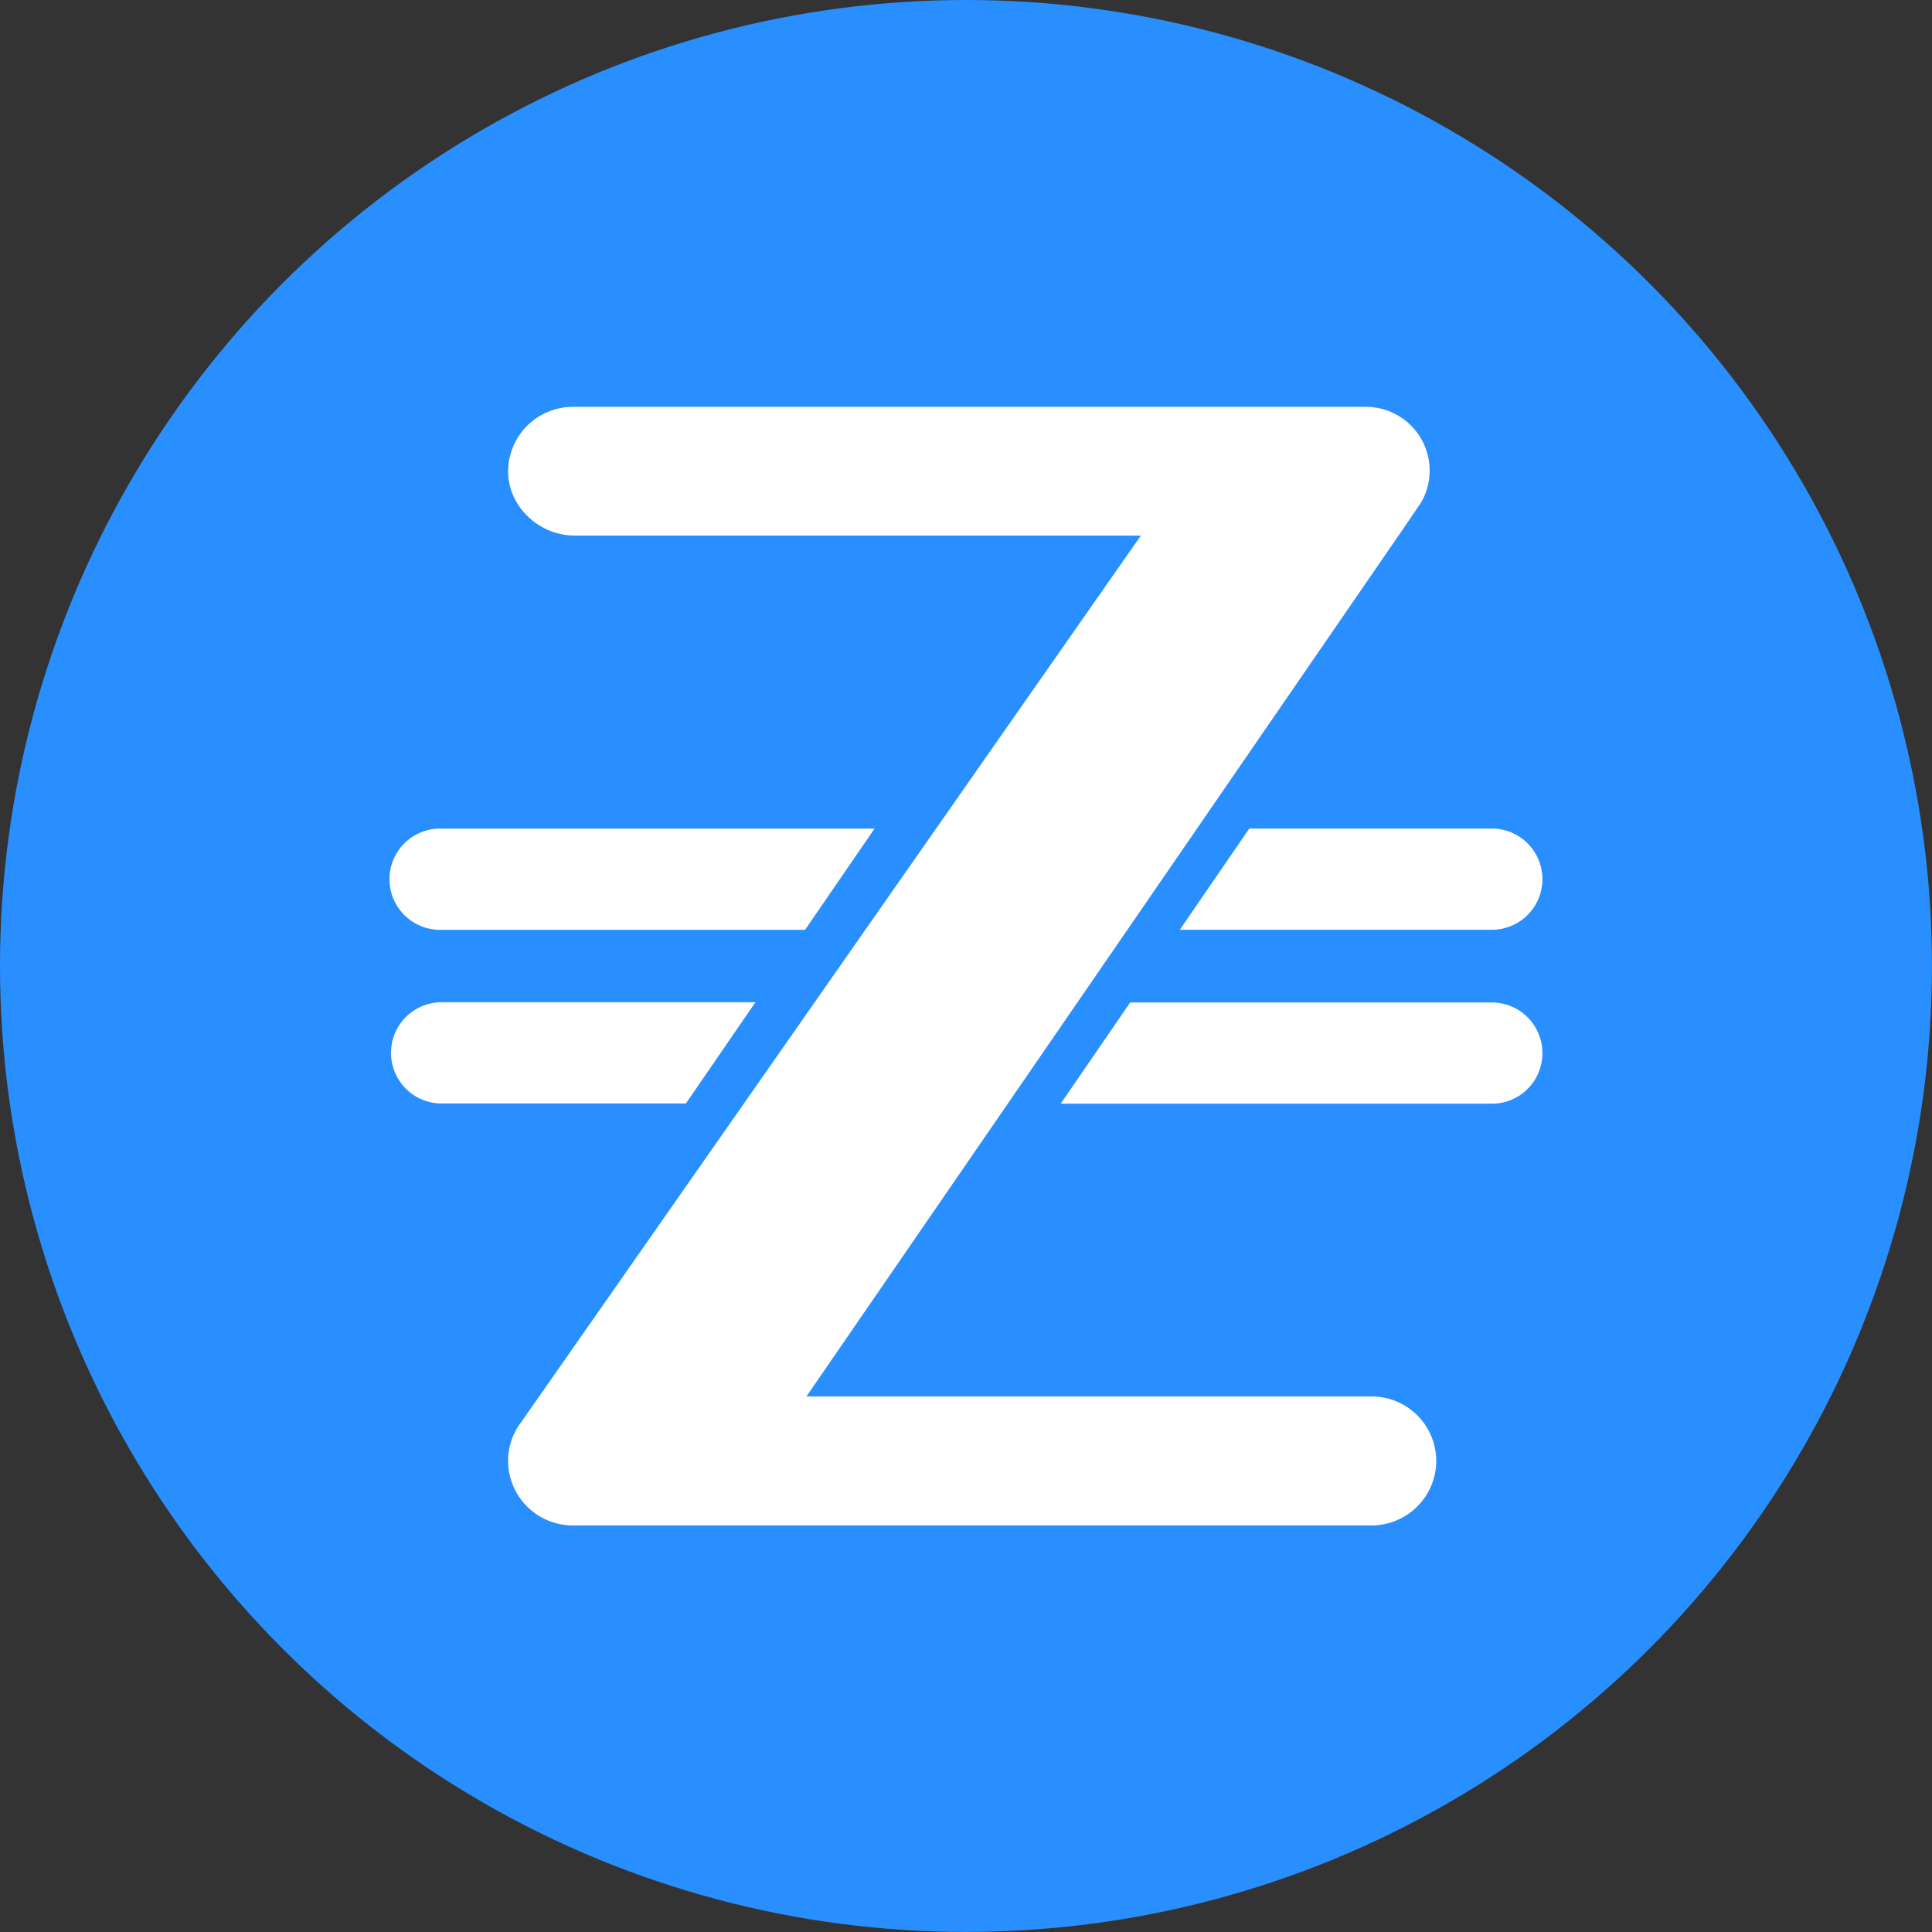 <svg xmlns="http://www.w3.org/2000/svg" viewBox="0 0 361.41 361.41"><rect x="0" y="0" width="361.41" height="361.41" fill="#333333" stroke="none"/><defs><style>.cls-1{fill:#298ffe;}.cls-2{fill:#fff;}</style></defs><g id="Layer_2" data-name="Layer 2"><g id="Layer_1-2" data-name="Layer 1"><circle class="cls-1" cx="180.7" cy="180.7" r="180.7"/><path class="cls-2" d="M268.67,273.28a12.1,12.1,0,0,1-12.11,12.07H107.16a12.09,12.09,0,0,1-12.11-12.07,11.82,11.82,0,0,1,2.39-7.17l.06-.07,2.79-4L213.42,100.19H107.52c-6.65,0-12.46-5.41-12.47-12a12.12,12.12,0,0,1,12.11-12.08H255.52a11.92,11.92,0,0,1,10.25,18L265,95.23l-2.21,3.25L150.85,261.23H256.56A12.08,12.08,0,0,1,268.67,273.28Z"/><path class="cls-2" d="M141.31,187.49l-13,18.93h-46a9.47,9.47,0,0,1,0-18.93Z"/><path class="cls-2" d="M288.53,197a9.44,9.44,0,0,1-9.47,9.46H198.42l13-18.93h67.66A9.46,9.46,0,0,1,288.53,197Z"/><path class="cls-2" d="M163.6,155l-13,18.94H82.33a9.47,9.47,0,0,1,0-18.94Z"/><path class="cls-2" d="M288.53,164.46a9.46,9.46,0,0,1-9.47,9.47H220.7l13-18.94h45.36A9.47,9.47,0,0,1,288.53,164.46Z"/></g></g></svg>